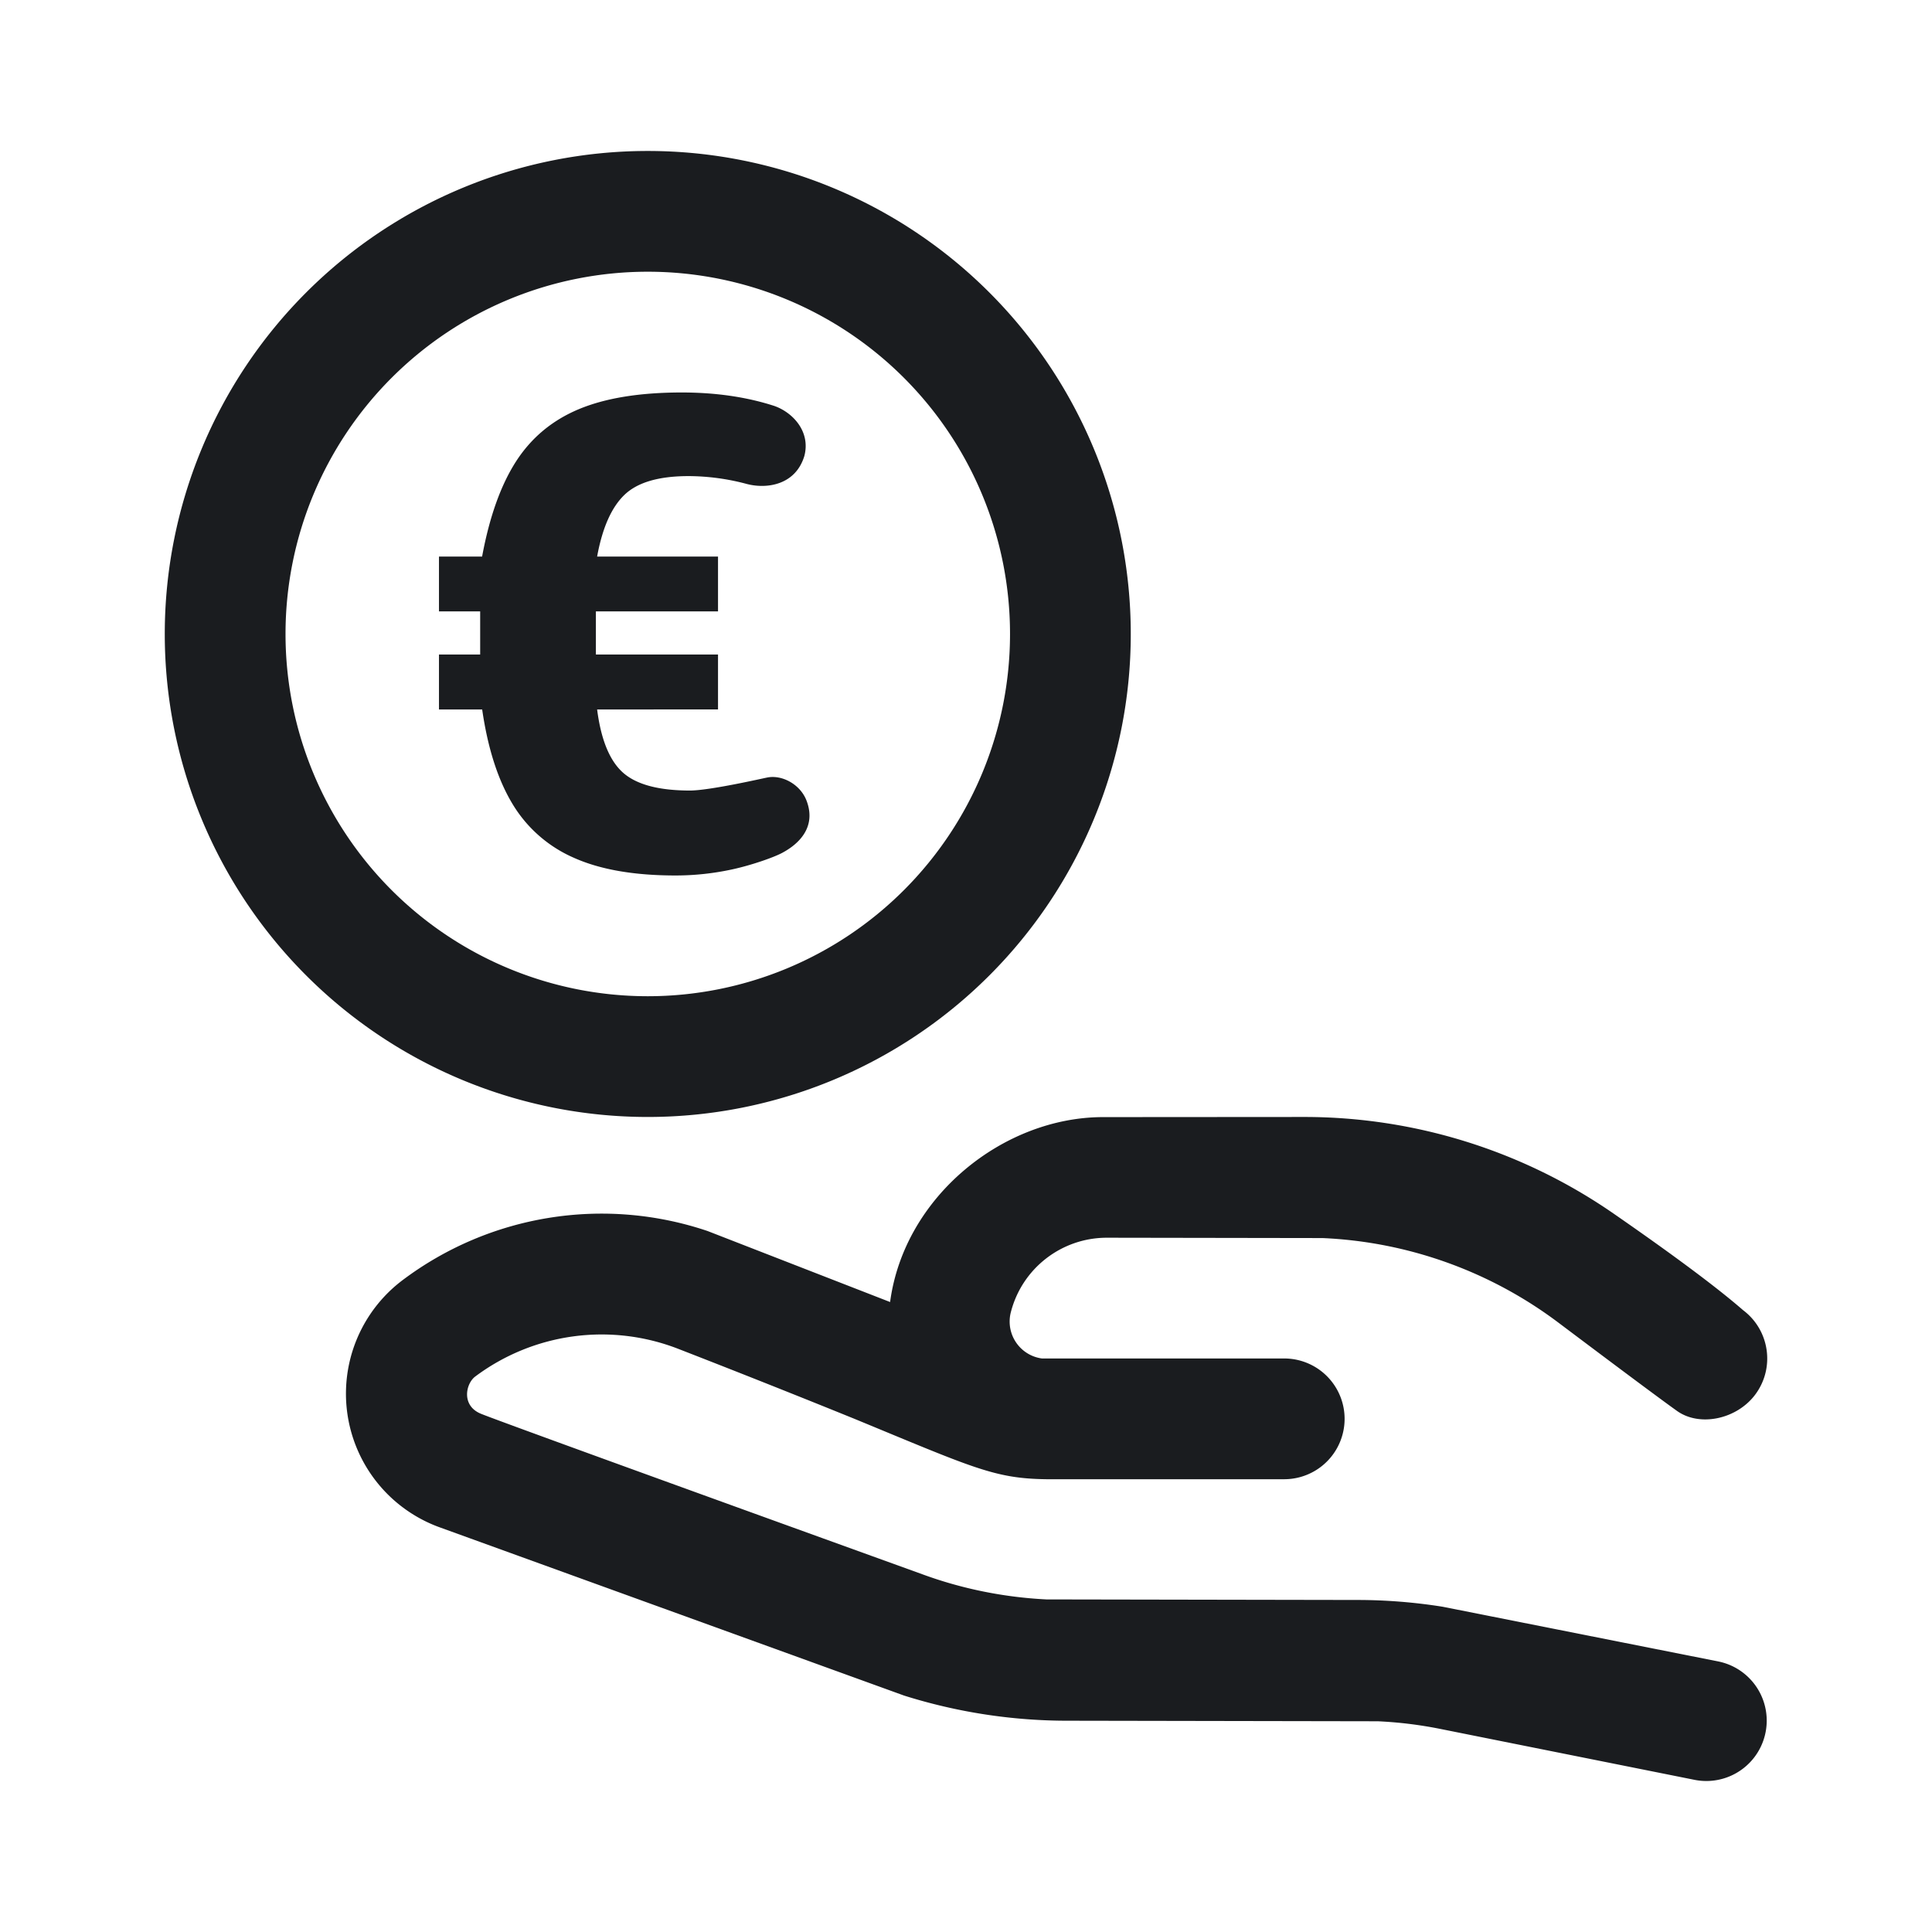 <svg xmlns="http://www.w3.org/2000/svg" width="28" height="28" fill="none"><g clip-path="url(#a)"><path fill="#1A1C1F" fill-rule="evenodd" d="M18.903 16.188c1.604 0 3.167.49 4.482 1.4q1.314.91 1.877 1.4c.386.29.465.838.175 1.225-.268.357-.804.47-1.133.235q-.33-.235-1.726-1.285a6.13 6.13 0 0 0-3.41-1.22l-3.127-.005c-.659 0-1.233.448-1.393 1.087a.54.54 0 0 0 .452.663h3.512a.875.875 0 0 1 0 1.75h-3.448c-.753-.01-1.052-.162-2.78-.875a186 186 0 0 0-2.553-1.014 3.06 3.06 0 0 0-2.944.401c-.137.103-.204.42.08.538q.274.114 6.41 2.331c.575.21 1.177.33 1.787.361l4.505.008c.414 0 .83.033 1.238.098l4.001.794a.875.875 0 0 1-.343 1.716l-3.695-.74a6 6 0 0 0-.9-.11l-4.5-.008c-.803 0-1.6-.123-2.366-.364l-6.735-2.44a2.06 2.06 0 0 1-.532-3.583 4.8 4.8 0 0 1 4.418-.71L12.9 18.87c.204-1.53 1.642-2.68 3.087-2.68zm-9.515-14a7 7 0 1 1 0 14 7 7 0 0 1 0-14m0 1.75a5.25 5.25 0 1 0 0 10.5 5.25 5.25 0 0 0 0-10.5m.488 1.75q.742 0 1.342.194c.266.091.532.368.44.724-.127.425-.546.484-.835.408A3.3 3.3 0 0 0 9.98 6.9q-.645 0-.928.27-.284.271-.398.896h1.752v.795h-1.77v.625h1.77v.796H8.654q.085.663.38.92.293.255.965.255c.285 0 1.05-.175 1.117-.188.216-.045.481.097.572.332.175.454-.225.69-.344.755-.12.067-.45.182-.724.242q-.411.09-.83.09-.9 0-1.472-.256a1.94 1.94 0 0 1-.89-.78q-.318-.526-.44-1.37h-.626v-.796h.597v-.625h-.597v-.795h.625q.16-.863.492-1.379.333-.516.91-.757t1.487-.242" clip-rule="evenodd"/></g><defs><clipPath id="a"><path fill="#fff" d="M0 0h28v28H0z"/></clipPath></defs></svg>